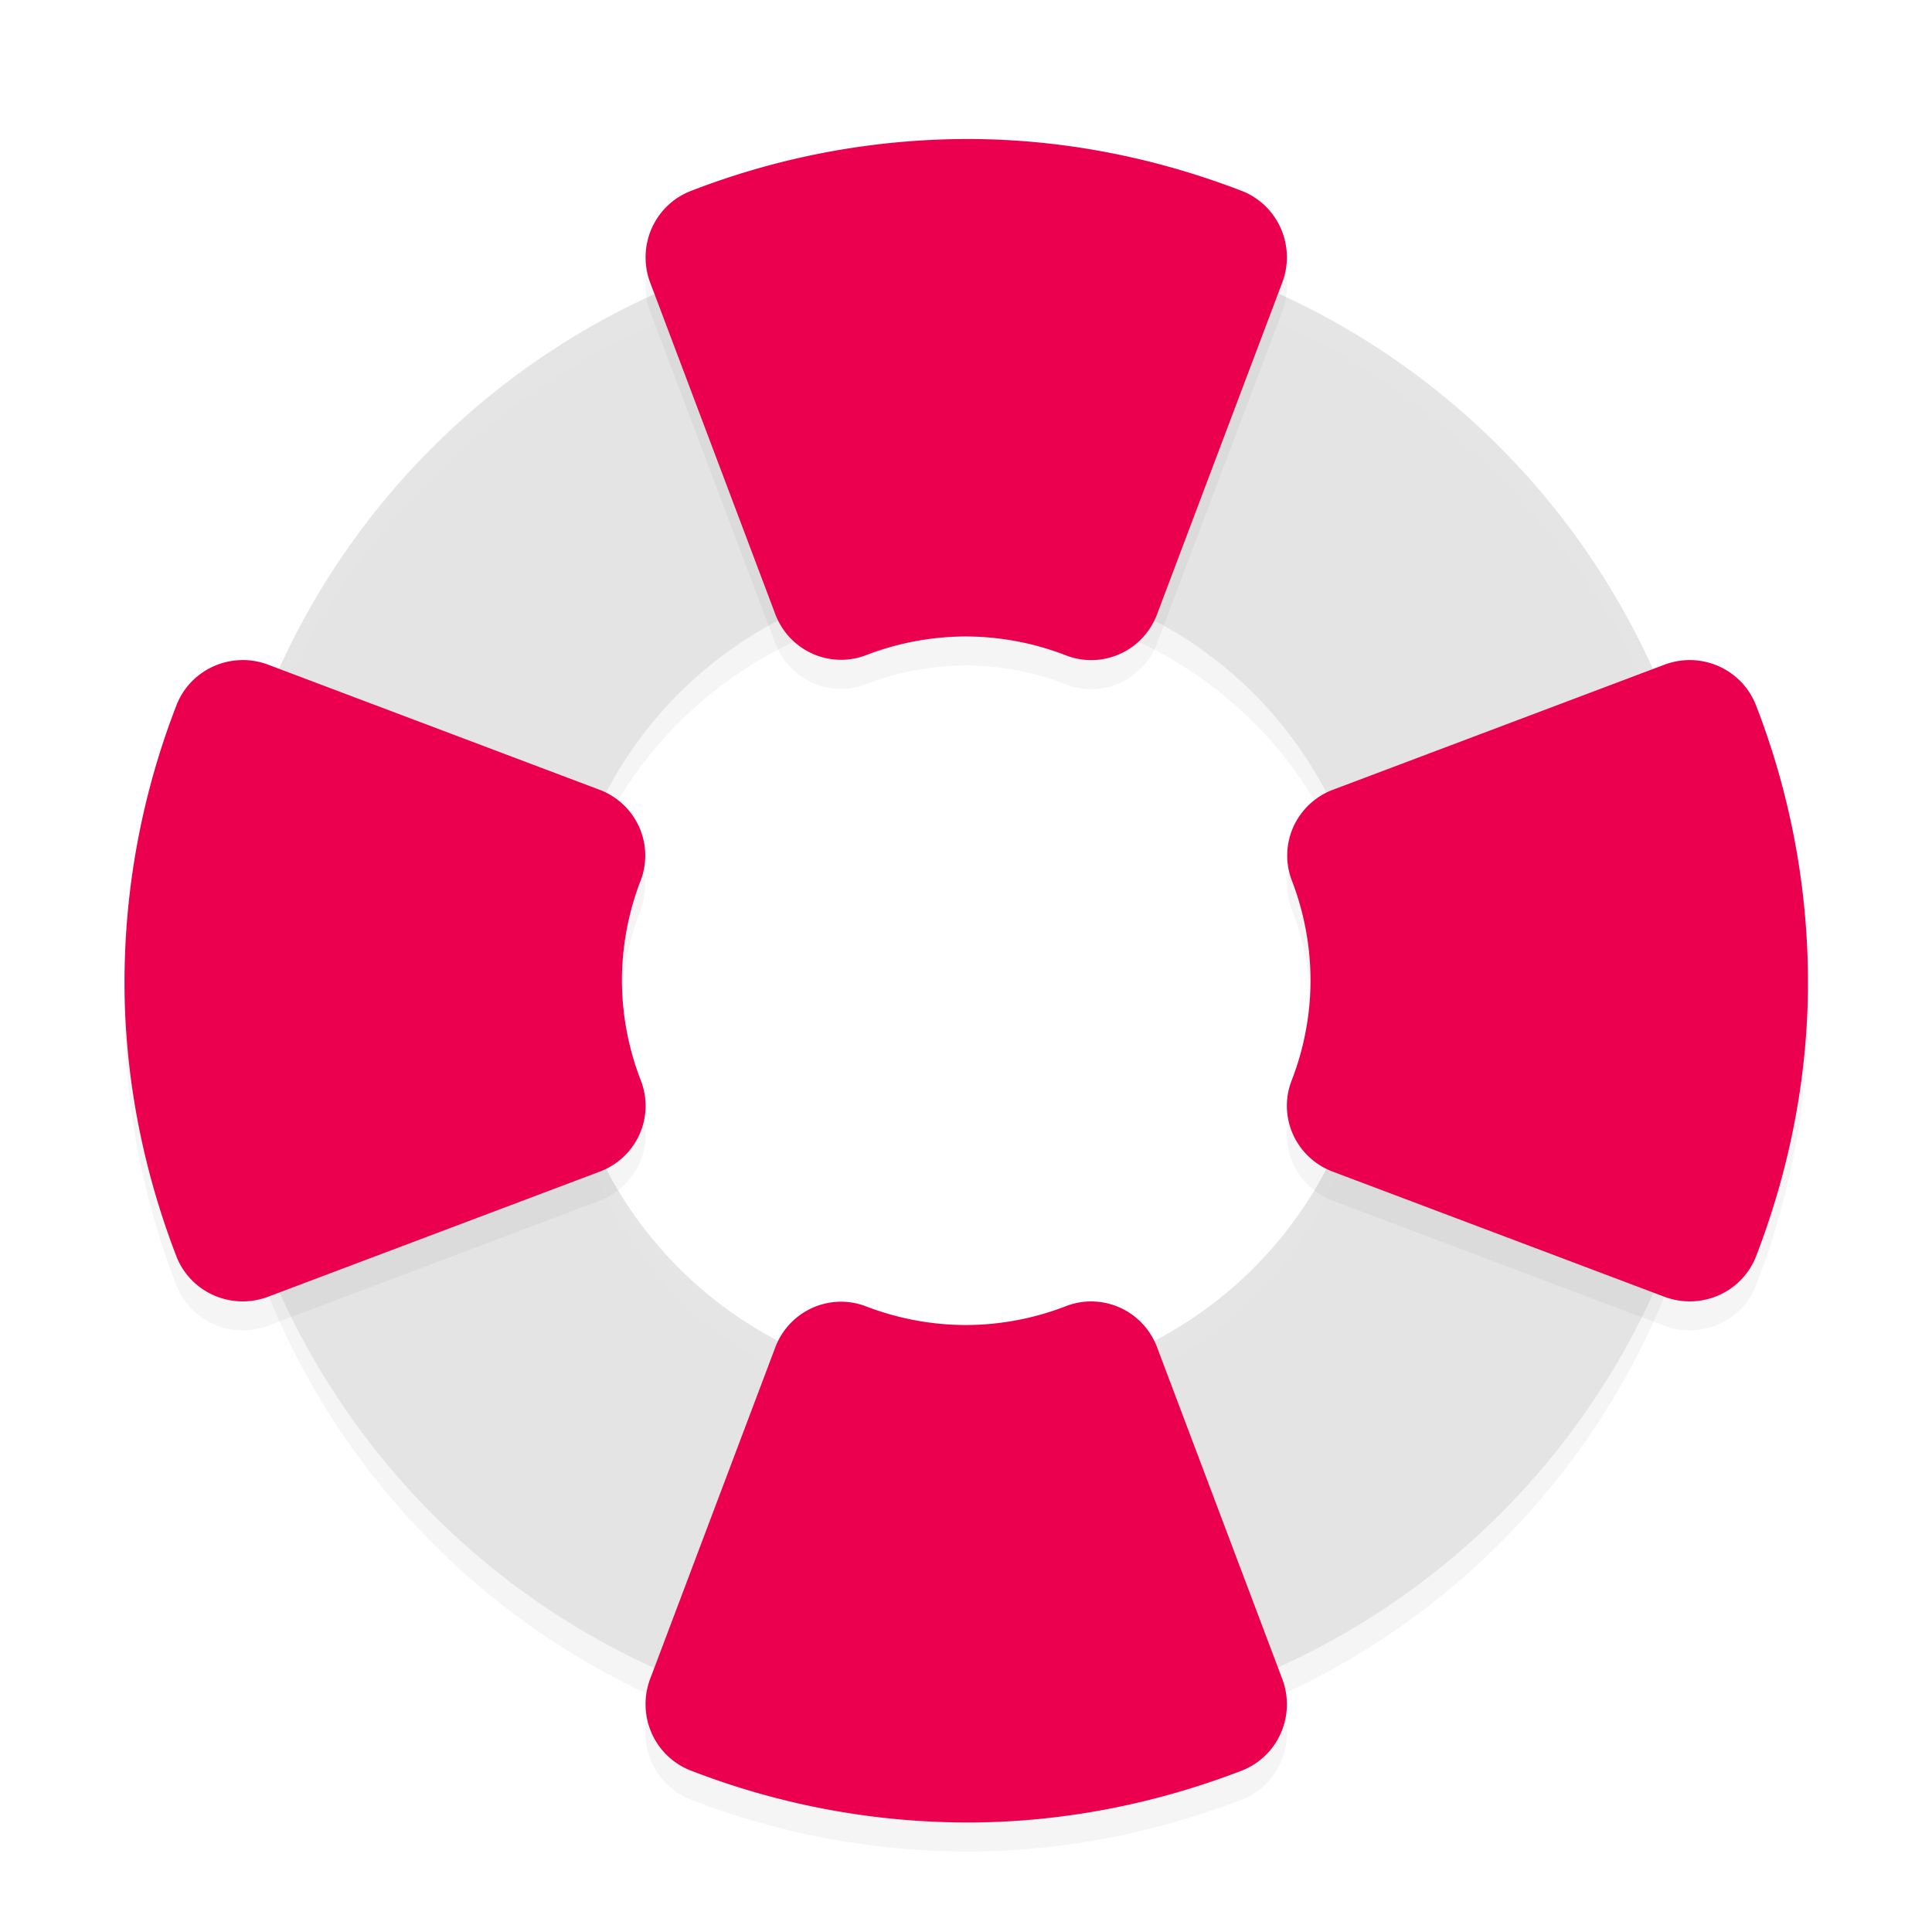 <svg width="128" height="128" version="1.1" viewBox="0 0 128 128" xmlns="http://www.w3.org/2000/svg">
<defs>
<filter id="a" color-interpolation-filters="sRGB">
<feFlood flood-color="#908B78" flood-opacity=".498" result="flood"/>
<feComposite in="flood" in2="SourceGraphic" operator="in" result="composite1"/>
<feGaussianBlur in="composite1" result="blur" stdDeviation="1"/>
<feOffset dx="0" dy="1" result="offset"/>
<feComposite in="SourceGraphic" in2="offset" result="composite2"/>
</filter>
</defs>
<title>deepin-clone</title>
<path transform="matrix(1.923,0,0,1.923,2.48,1.518)" d="M 32.168,7 A 26.017,26.017 0 0 0 22.031,9.01 25.922,25.922 0 0 0 8.01,42.97 25.92,25.92 0 0 0 41.969,56.992 25.921,25.921 0 0 0 55.99,23.03 25.922,25.922 0 0 0 32.168,7 Z M 32,19 A 14,14 0 0 1 46,33 14,14 0 0 1 32,47 14,14 0 0 1 18,33 14,14 0 0 1 32,19 Z" filter="url(#a)" opacity=".2"/>
<path transform="matrix(1.923,0,0,1.923,2.48,1.518)" d="M 32.168,6 A 26.017,26.017 0 0 0 22.031,8.01 25.922,25.922 0 0 0 8.01,41.97 25.92,25.92 0 0 0 41.969,55.992 25.921,25.921 0 0 0 55.99,22.03 25.922,25.922 0 0 0 32.168,6 Z M 32,18 A 14,14 0 0 1 46,32 14,14 0 0 1 32,46 14,14 0 0 1 18,32 14,14 0 0 1 32,18 Z" fill="#e4e4e4" filter="url(#a)"/>
<path transform="matrix(1.923,0,0,1.923,2.48,1.518)" d="m32.168 6a26.017 26.017 0 0 0-10.137 2.01 25.917 25.917 0 0 0-16.018 24.438 25.915 25.915 0 0 1 16.018-23.44 26.015 26.015 0 0 1 10.137-2.008 25.922 25.922 0 0 1 23.822 16.03 26.028 26.028 0 0 1 1.996 9.525c0.07-3.499-0.562-7.073-1.996-10.523a25.922 25.922 0 0 0-23.822-16.03zm13.811 26.412a14 14 0 0 1-13.979 13.588 14 14 0 0 1-13.979-13.414 14 14 0 0 0-0.021 0.412 14 14 0 0 0 14 14 14 14 0 0 0 14-14 14 14 0 0 0-0.022-0.586z" fill="#fff" filter="url(#a)" opacity=".2"/>
<path transform="matrix(1.923,0,0,1.923,2.48,1.518)" d="m32.167 4a26.429 26.429 0 0 0-9.653 1.789 2.425 2.448 0 0 0-1.403 3.158l4.308 11.417a2.425 2.448 0 0 0 3.128 1.419 9.63 9.63 0 0 1 3.45-0.645 9.606 9.606 0 0 1 3.442 0.653 2.425 2.448 0 0 0 3.134-1.414l4.315-11.433a2.425 2.448 0 0 0-1.405-3.16c-2.94-1.132-6.088-1.768-9.316-1.784zm-25.105 17.952a2.448 2.425 0 0 0-2.274 1.562 26.428 26.428 0 0 0-1.788 9.653c0.017 3.228 0.652 6.375 1.783 9.316a2.448 2.425 0 0 0 3.16 1.405l11.434-4.313a2.448 2.425 0 0 0 1.413-3.136 9.606 9.606 0 0 1-0.653-3.442 9.63 9.63 0 0 1 0.645-3.45 2.448 2.425 0 0 0-1.419-3.128l-11.417-4.309a2.448 2.425 0 0 0-0.884-0.159zm49.876 0a2.448 2.425 0 0 0-0.885 0.16l-11.417 4.307a2.448 2.425 0 0 0-1.418 3.128 9.63 9.63 0 0 1 0.644 3.45 9.606 9.606 0 0 1-0.652 3.442 2.448 2.425 0 0 0 1.413 3.136l11.433 4.313a2.448 2.425 0 0 0 3.16-1.405c1.132-2.94 1.767-6.088 1.784-9.316a26.429 26.429 0 0 0-1.789-9.653 2.448 2.425 0 0 0-2.273-1.562zm-20.55 22.098a2.425 2.448 0 0 0-0.95 0.16 9.606 9.606 0 0 1-3.441 0.652 9.63 9.63 0 0 1-3.45-0.644 2.425 2.448 0 0 0-3.128 1.418l-4.309 11.417a2.425 2.448 0 0 0 1.403 3.159 26.428 26.428 0 0 0 9.654 1.788c3.228-0.017 6.375-0.652 9.316-1.783a2.425 2.448 0 0 0 1.405-3.161l-4.315-11.433a2.425 2.448 0 0 0-2.185-1.572z" filter="url(#a)" opacity=".2"/>
<path transform="matrix(1.923,0,0,1.923,2.48,1.518)" d="m32.167 3a26.429 26.429 0 0 0-9.653 1.789 2.425 2.448 0 0 0-1.403 3.158l4.308 11.417a2.425 2.448 0 0 0 3.128 1.419 9.63 9.63 0 0 1 3.45-0.645 9.606 9.606 0 0 1 3.442 0.653 2.425 2.448 0 0 0 3.134-1.414l4.315-11.433a2.425 2.448 0 0 0-1.405-3.16c-2.94-1.132-6.088-1.768-9.316-1.784zm-25.105 17.952a2.448 2.425 0 0 0-2.274 1.562 26.428 26.428 0 0 0-1.788 9.653c0.017 3.228 0.652 6.375 1.783 9.316a2.448 2.425 0 0 0 3.16 1.405l11.434-4.313a2.448 2.425 0 0 0 1.413-3.136 9.606 9.606 0 0 1-0.653-3.442 9.63 9.63 0 0 1 0.645-3.45 2.448 2.425 0 0 0-1.419-3.128l-11.417-4.309a2.448 2.425 0 0 0-0.884-0.159zm49.876 0a2.448 2.425 0 0 0-0.885 0.16l-11.417 4.307a2.448 2.425 0 0 0-1.418 3.128 9.63 9.63 0 0 1 0.644 3.45 9.606 9.606 0 0 1-0.652 3.442 2.448 2.425 0 0 0 1.413 3.136l11.433 4.313a2.448 2.425 0 0 0 3.16-1.405c1.132-2.94 1.767-6.088 1.784-9.316a26.429 26.429 0 0 0-1.789-9.653 2.448 2.425 0 0 0-2.273-1.562zm-20.55 22.098a2.425 2.448 0 0 0-0.95 0.16 9.606 9.606 0 0 1-3.441 0.652 9.63 9.63 0 0 1-3.45-0.644 2.425 2.448 0 0 0-3.128 1.418l-4.309 11.417a2.425 2.448 0 0 0 1.403 3.159 26.428 26.428 0 0 0 9.654 1.788c3.228-0.017 6.375-0.652 9.316-1.783a2.425 2.448 0 0 0 1.405-3.161l-4.315-11.433a2.425 2.448 0 0 0-2.185-1.572z" fill="#ea004e" filter="url(#a)"/>
</svg>
